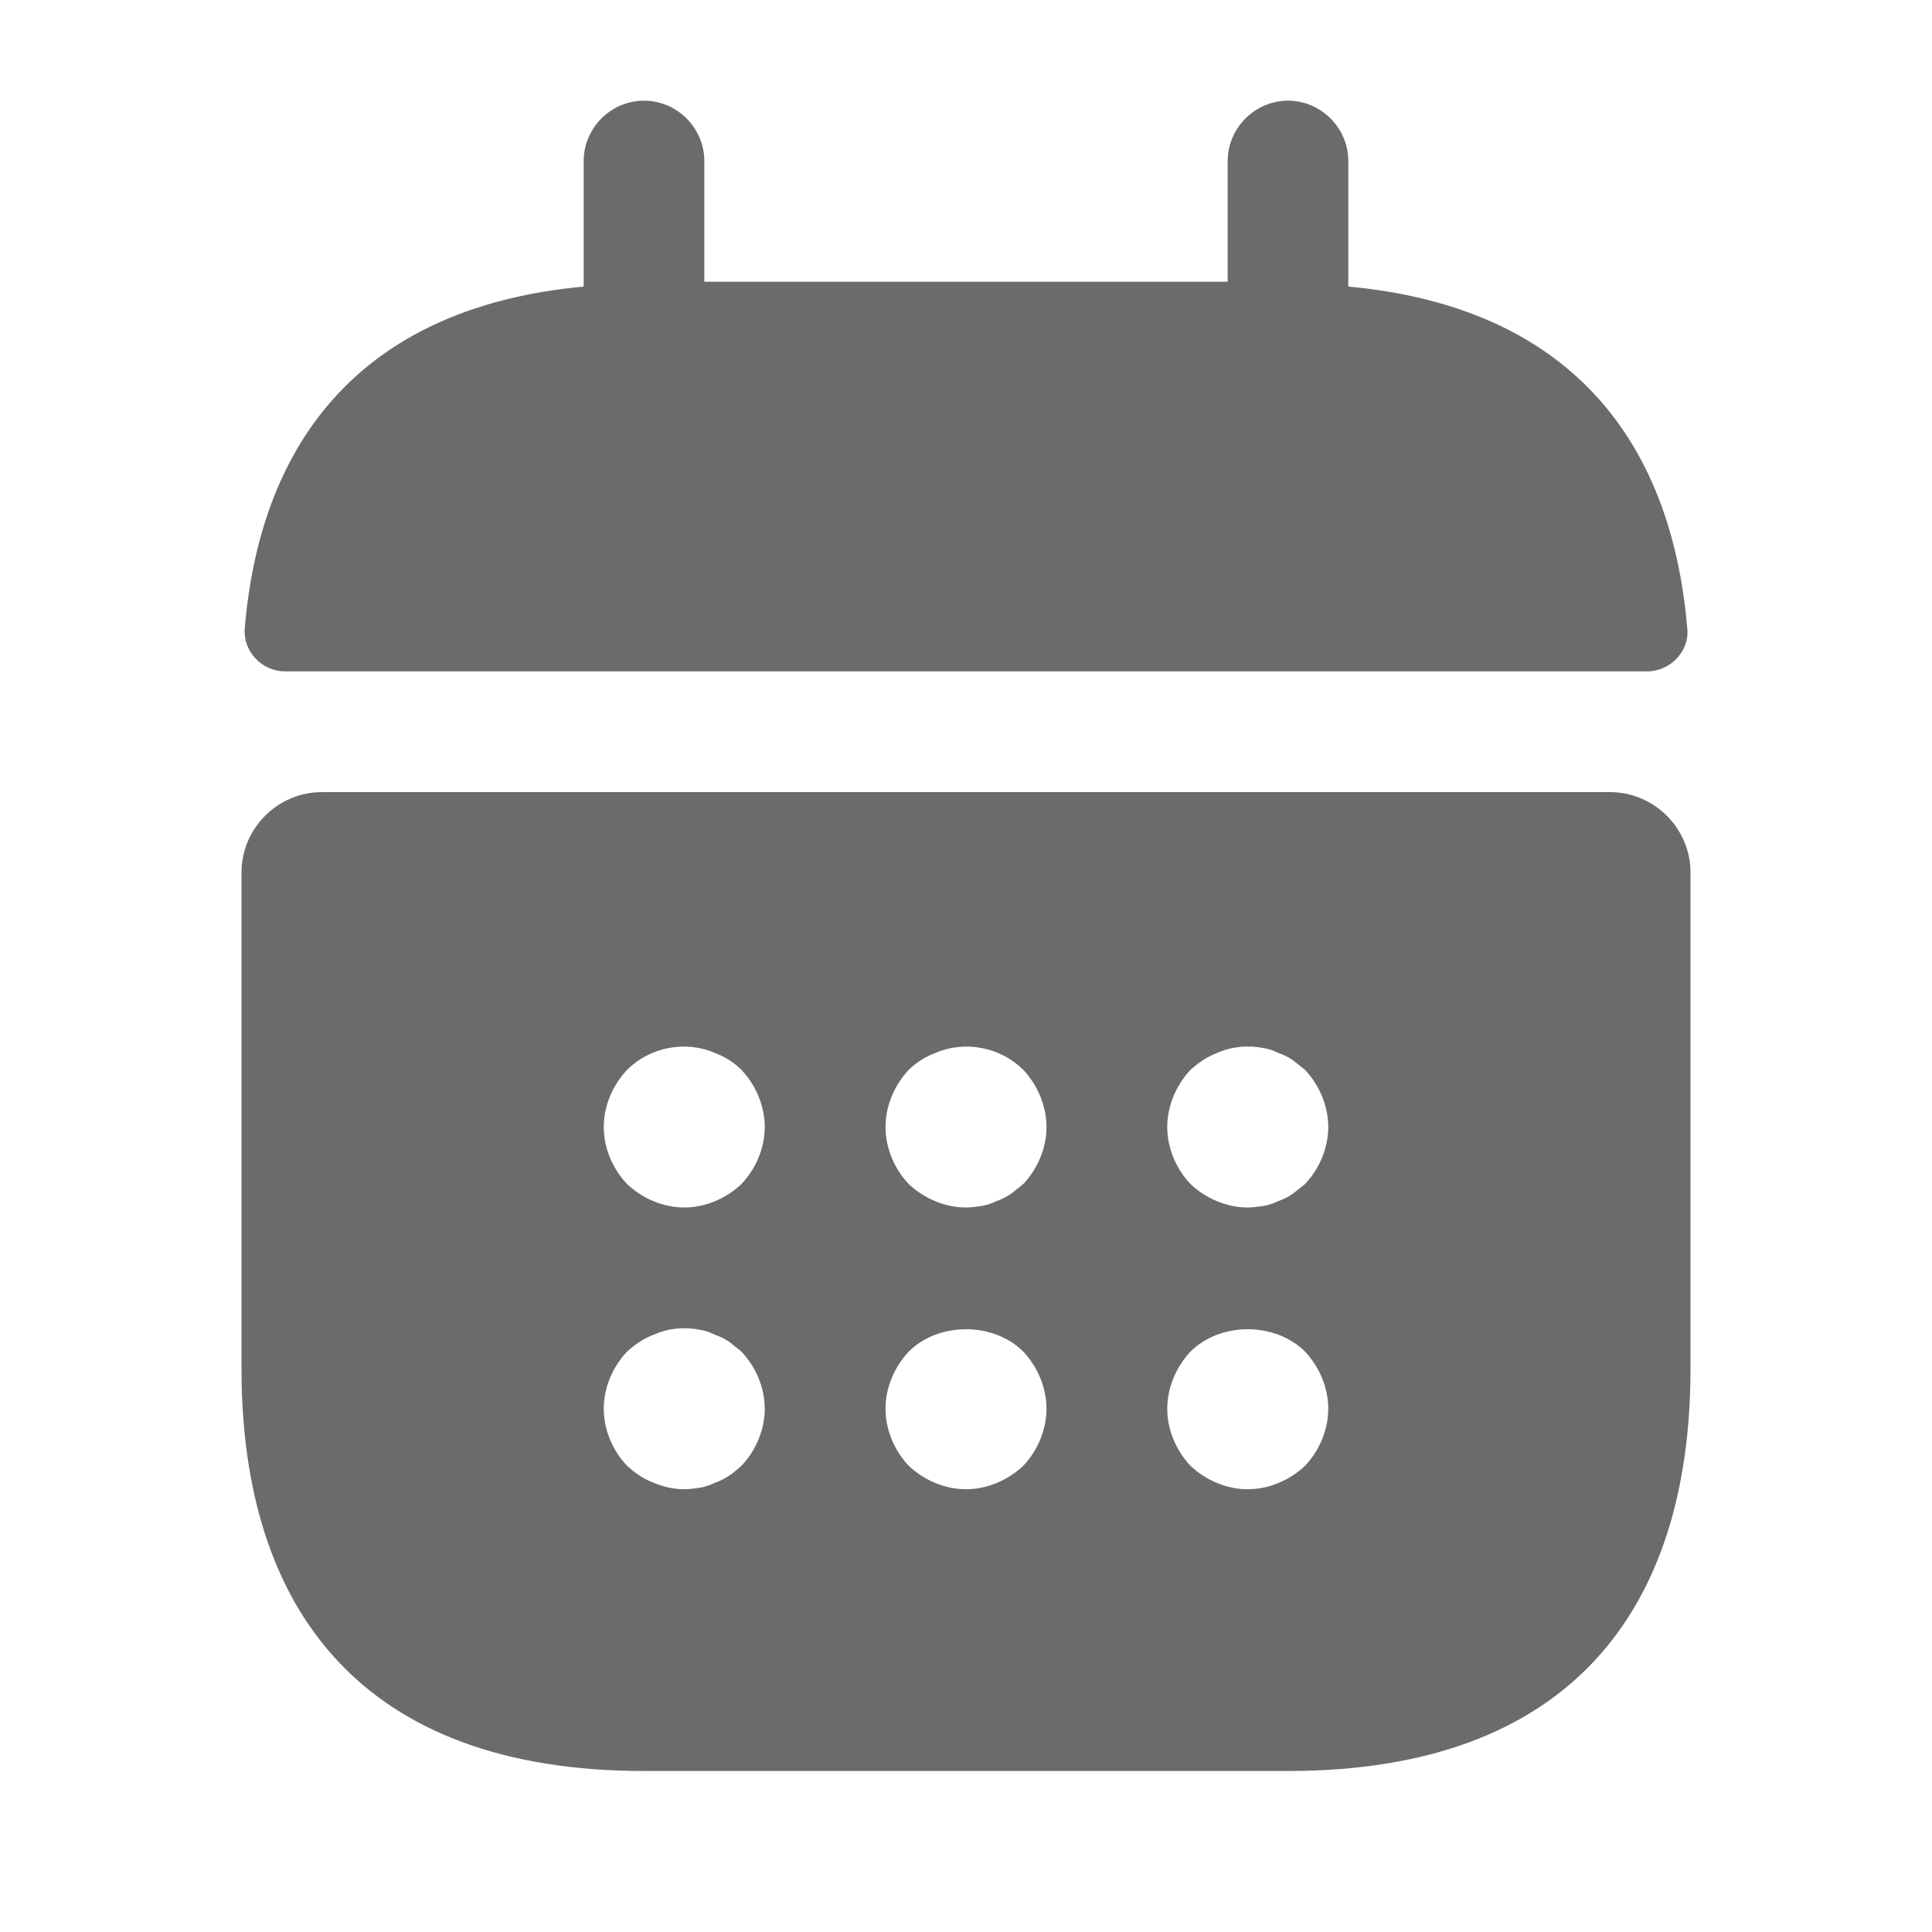 <svg width="18" height="18" viewBox="0 0 18 18" fill="none" xmlns="http://www.w3.org/2000/svg">
<path d="M12.562 2.67V1.5C12.562 1.192 12.307 0.938 12 0.938C11.693 0.938 11.438 1.192 11.438 1.5V2.625H6.562V1.5C6.562 1.192 6.308 0.938 6 0.938C5.692 0.938 5.438 1.192 5.438 1.5V2.67C3.413 2.857 2.43 4.065 2.28 5.857C2.265 6.075 2.445 6.255 2.655 6.255H15.345C15.562 6.255 15.742 6.067 15.72 5.857C15.57 4.065 14.588 2.857 12.562 2.67Z" fill="#6D6A6A"/>
<path d="M15 7.38H3C2.587 7.38 2.25 7.717 2.25 8.13V12.75C2.25 15 3.375 16.5 6 16.5H12C14.625 16.5 15.75 15 15.75 12.75V8.13C15.75 7.717 15.412 7.38 15 7.38ZM6.907 13.657C6.87 13.687 6.832 13.725 6.795 13.747C6.75 13.777 6.705 13.8 6.66 13.815C6.615 13.837 6.57 13.852 6.525 13.86C6.473 13.867 6.428 13.875 6.375 13.875C6.277 13.875 6.18 13.852 6.09 13.815C5.992 13.777 5.918 13.725 5.843 13.657C5.707 13.515 5.625 13.32 5.625 13.125C5.625 12.93 5.707 12.735 5.843 12.592C5.918 12.525 5.992 12.472 6.09 12.435C6.225 12.375 6.375 12.36 6.525 12.39C6.57 12.397 6.615 12.412 6.66 12.435C6.705 12.45 6.75 12.472 6.795 12.502C6.832 12.532 6.87 12.562 6.907 12.592C7.043 12.735 7.125 12.93 7.125 13.125C7.125 13.32 7.043 13.515 6.907 13.657ZM6.907 11.032C6.765 11.167 6.57 11.25 6.375 11.25C6.18 11.25 5.985 11.167 5.843 11.032C5.707 10.89 5.625 10.695 5.625 10.5C5.625 10.305 5.707 10.11 5.843 9.967C6.053 9.757 6.383 9.69 6.66 9.81C6.758 9.847 6.84 9.9 6.907 9.967C7.043 10.11 7.125 10.305 7.125 10.5C7.125 10.695 7.043 10.89 6.907 11.032ZM9.533 13.657C9.39 13.792 9.195 13.875 9 13.875C8.805 13.875 8.61 13.792 8.467 13.657C8.332 13.515 8.25 13.32 8.25 13.125C8.25 12.93 8.332 12.735 8.467 12.592C8.745 12.315 9.255 12.315 9.533 12.592C9.668 12.735 9.75 12.93 9.75 13.125C9.75 13.32 9.668 13.515 9.533 13.657ZM9.533 11.032C9.495 11.062 9.457 11.092 9.42 11.122C9.375 11.152 9.33 11.175 9.285 11.19C9.24 11.212 9.195 11.227 9.15 11.235C9.098 11.242 9.053 11.25 9 11.25C8.805 11.25 8.61 11.167 8.467 11.032C8.332 10.89 8.25 10.695 8.25 10.5C8.25 10.305 8.332 10.11 8.467 9.967C8.535 9.9 8.617 9.847 8.715 9.81C8.992 9.69 9.322 9.757 9.533 9.967C9.668 10.11 9.75 10.305 9.75 10.5C9.75 10.695 9.668 10.89 9.533 11.032ZM12.158 13.657C12.015 13.792 11.82 13.875 11.625 13.875C11.43 13.875 11.235 13.792 11.092 13.657C10.957 13.515 10.875 13.32 10.875 13.125C10.875 12.93 10.957 12.735 11.092 12.592C11.37 12.315 11.88 12.315 12.158 12.592C12.293 12.735 12.375 12.93 12.375 13.125C12.375 13.32 12.293 13.515 12.158 13.657ZM12.158 11.032C12.12 11.062 12.082 11.092 12.045 11.122C12 11.152 11.955 11.175 11.91 11.19C11.865 11.212 11.82 11.227 11.775 11.235C11.723 11.242 11.67 11.25 11.625 11.25C11.43 11.25 11.235 11.167 11.092 11.032C10.957 10.89 10.875 10.695 10.875 10.5C10.875 10.305 10.957 10.11 11.092 9.967C11.168 9.9 11.242 9.847 11.34 9.81C11.475 9.75 11.625 9.735 11.775 9.765C11.82 9.772 11.865 9.787 11.91 9.81C11.955 9.825 12 9.847 12.045 9.877C12.082 9.907 12.12 9.937 12.158 9.967C12.293 10.11 12.375 10.305 12.375 10.5C12.375 10.695 12.293 10.89 12.158 11.032Z" fill="#6D6A6A"/>
</svg>
